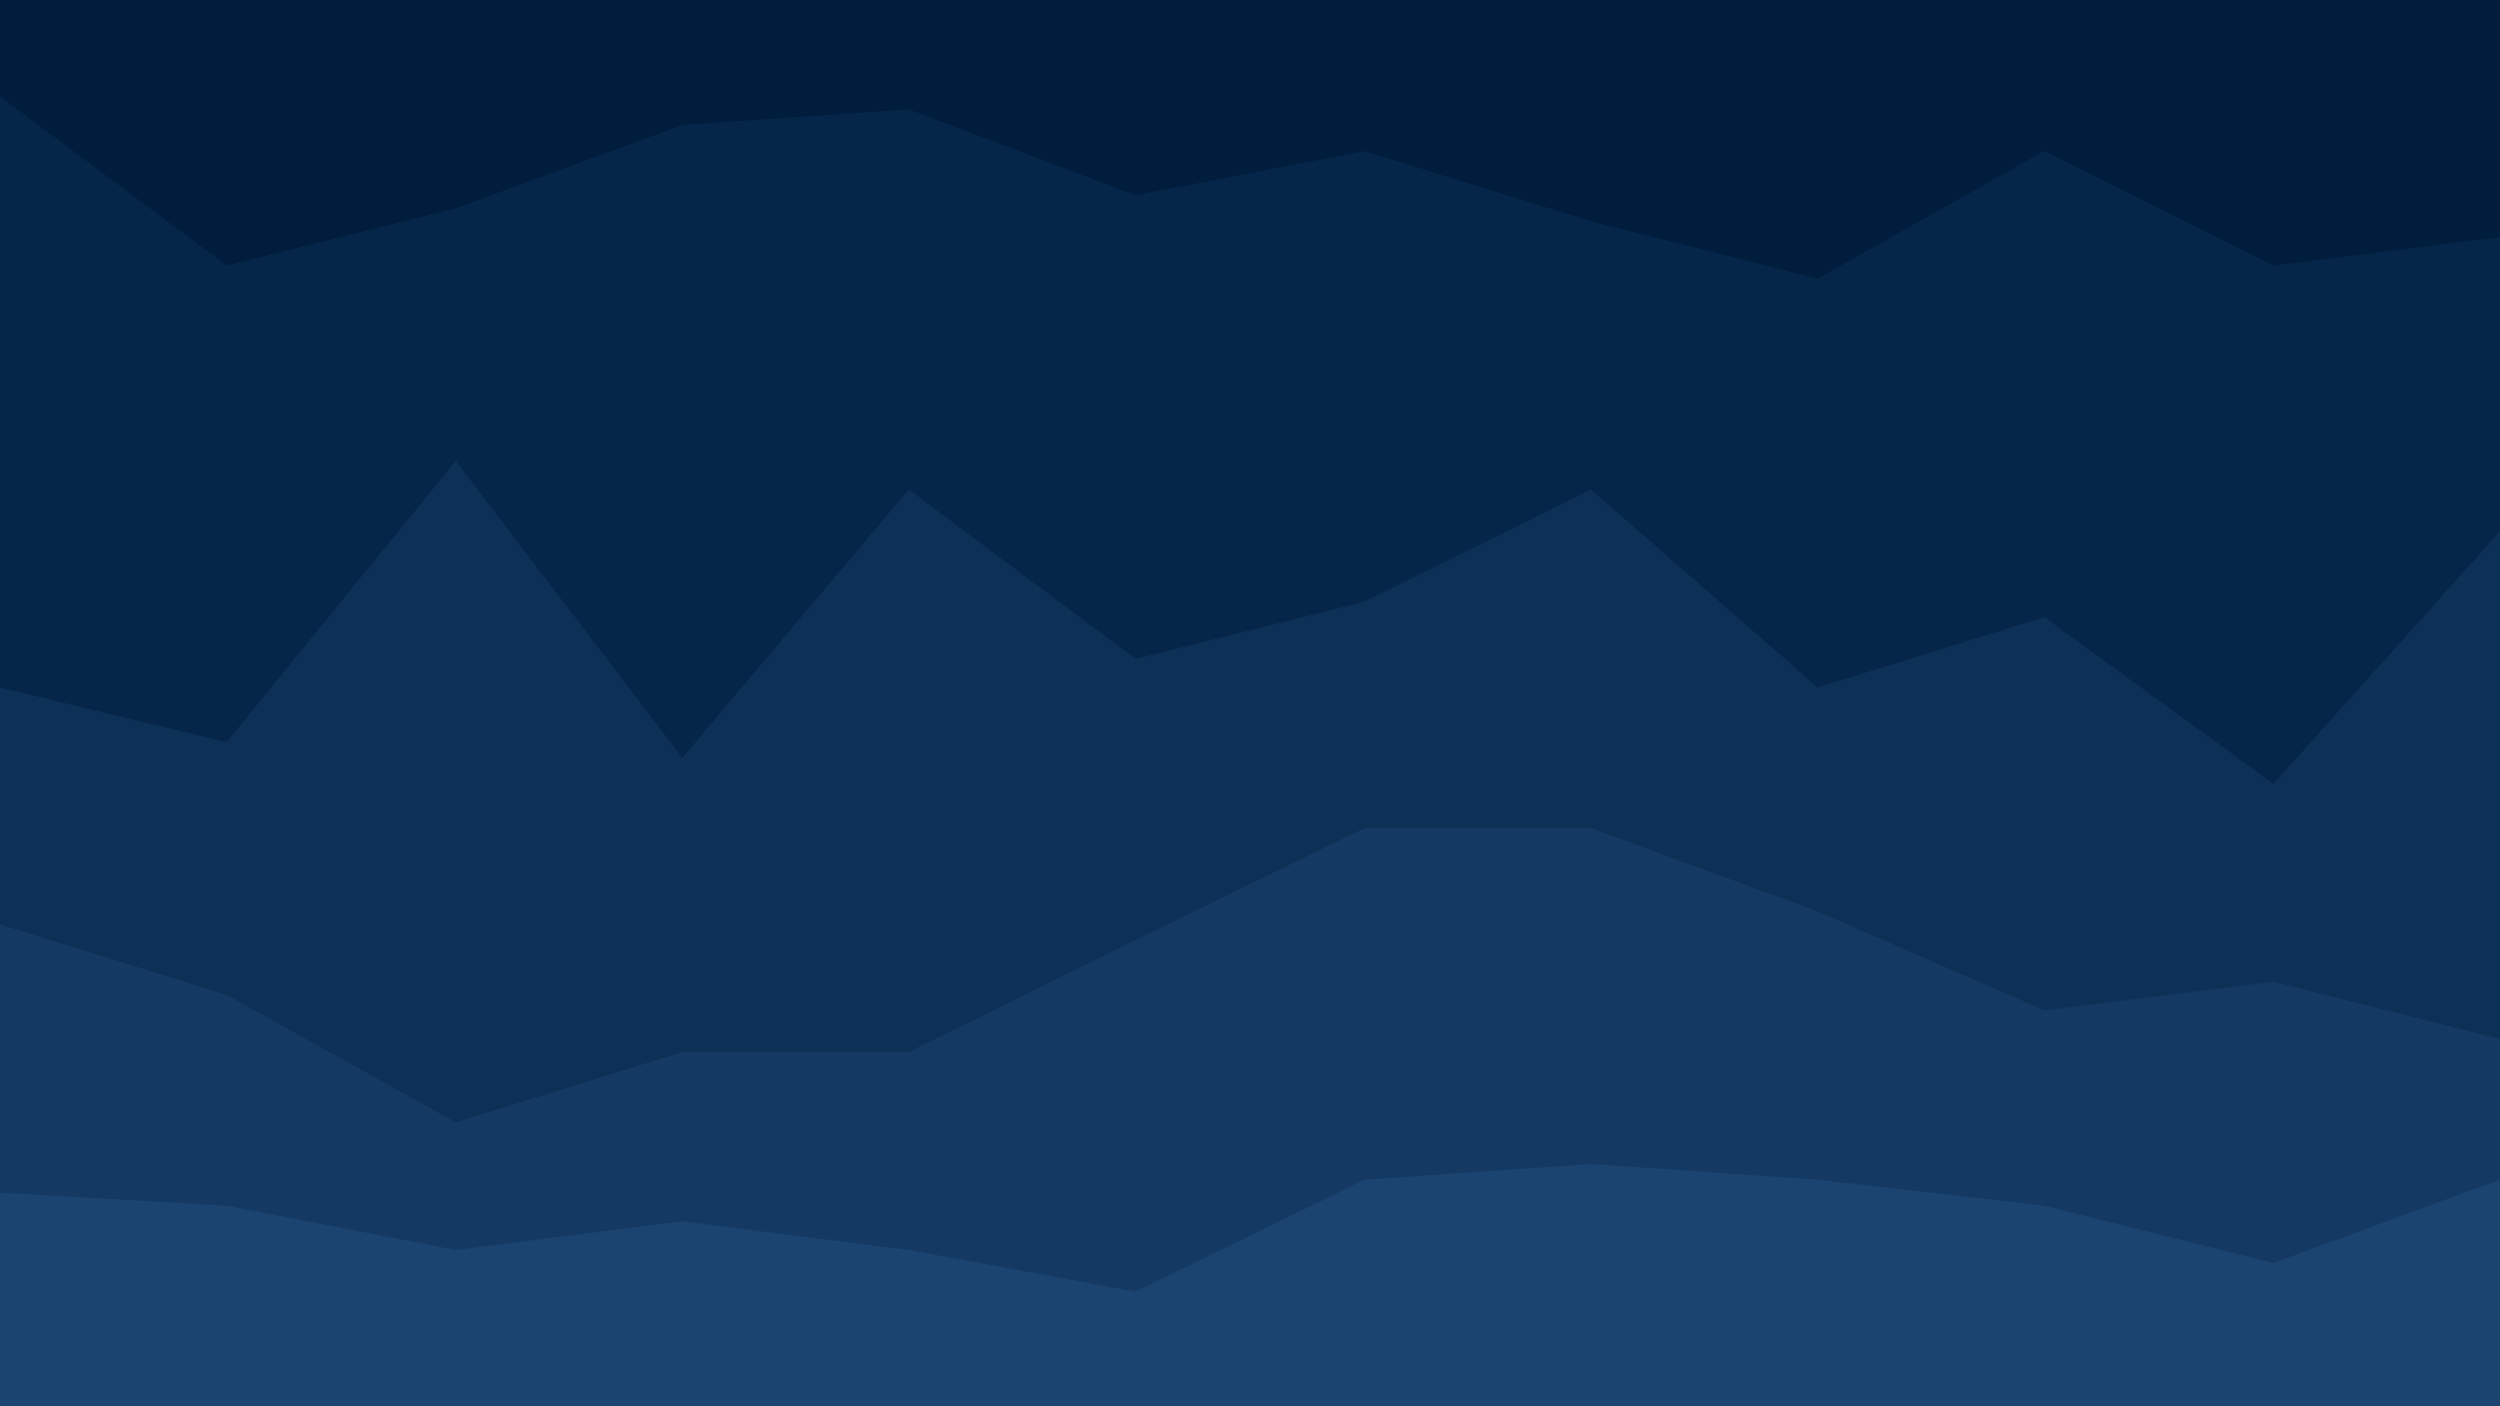 <svg id="visual" viewBox="0 0 960 540" width="960" height="540" xmlns="http://www.w3.org/2000/svg" xmlns:xlink="http://www.w3.org/1999/xlink" version="1.1"><path d="M0 39L87 104L175 82L262 50L349 44L436 77L524 60L611 87L698 109L785 60L873 104L960 93L960 0L873 0L785 0L698 0L611 0L524 0L436 0L349 0L262 0L175 0L87 0L0 0Z" fill="#001d3d"></path><path d="M0 266L87 287L175 179L262 293L349 190L436 255L524 233L611 190L698 266L785 239L873 303L960 206L960 91L873 102L785 58L698 107L611 85L524 58L436 75L349 42L262 48L175 80L87 102L0 37Z" fill="#052649"></path><path d="M0 357L87 384L175 433L262 406L349 406L436 363L524 320L611 320L698 352L785 390L873 379L960 401L960 204L873 301L785 237L698 264L611 188L524 231L436 253L349 188L262 291L175 177L87 285L0 264Z" fill="#0d3056"></path><path d="M0 460L87 465L175 482L262 471L349 482L436 498L524 455L611 449L698 455L785 465L873 487L960 455L960 399L873 377L785 388L698 350L611 318L524 318L436 361L349 404L262 404L175 431L87 382L0 355Z" fill="#143a63"></path><path d="M0 541L87 541L175 541L262 541L349 541L436 541L524 541L611 541L698 541L785 541L873 541L960 541L960 453L873 485L785 463L698 453L611 447L524 453L436 496L349 480L262 469L175 480L87 463L0 458Z" fill="#1b4470"></path></svg>